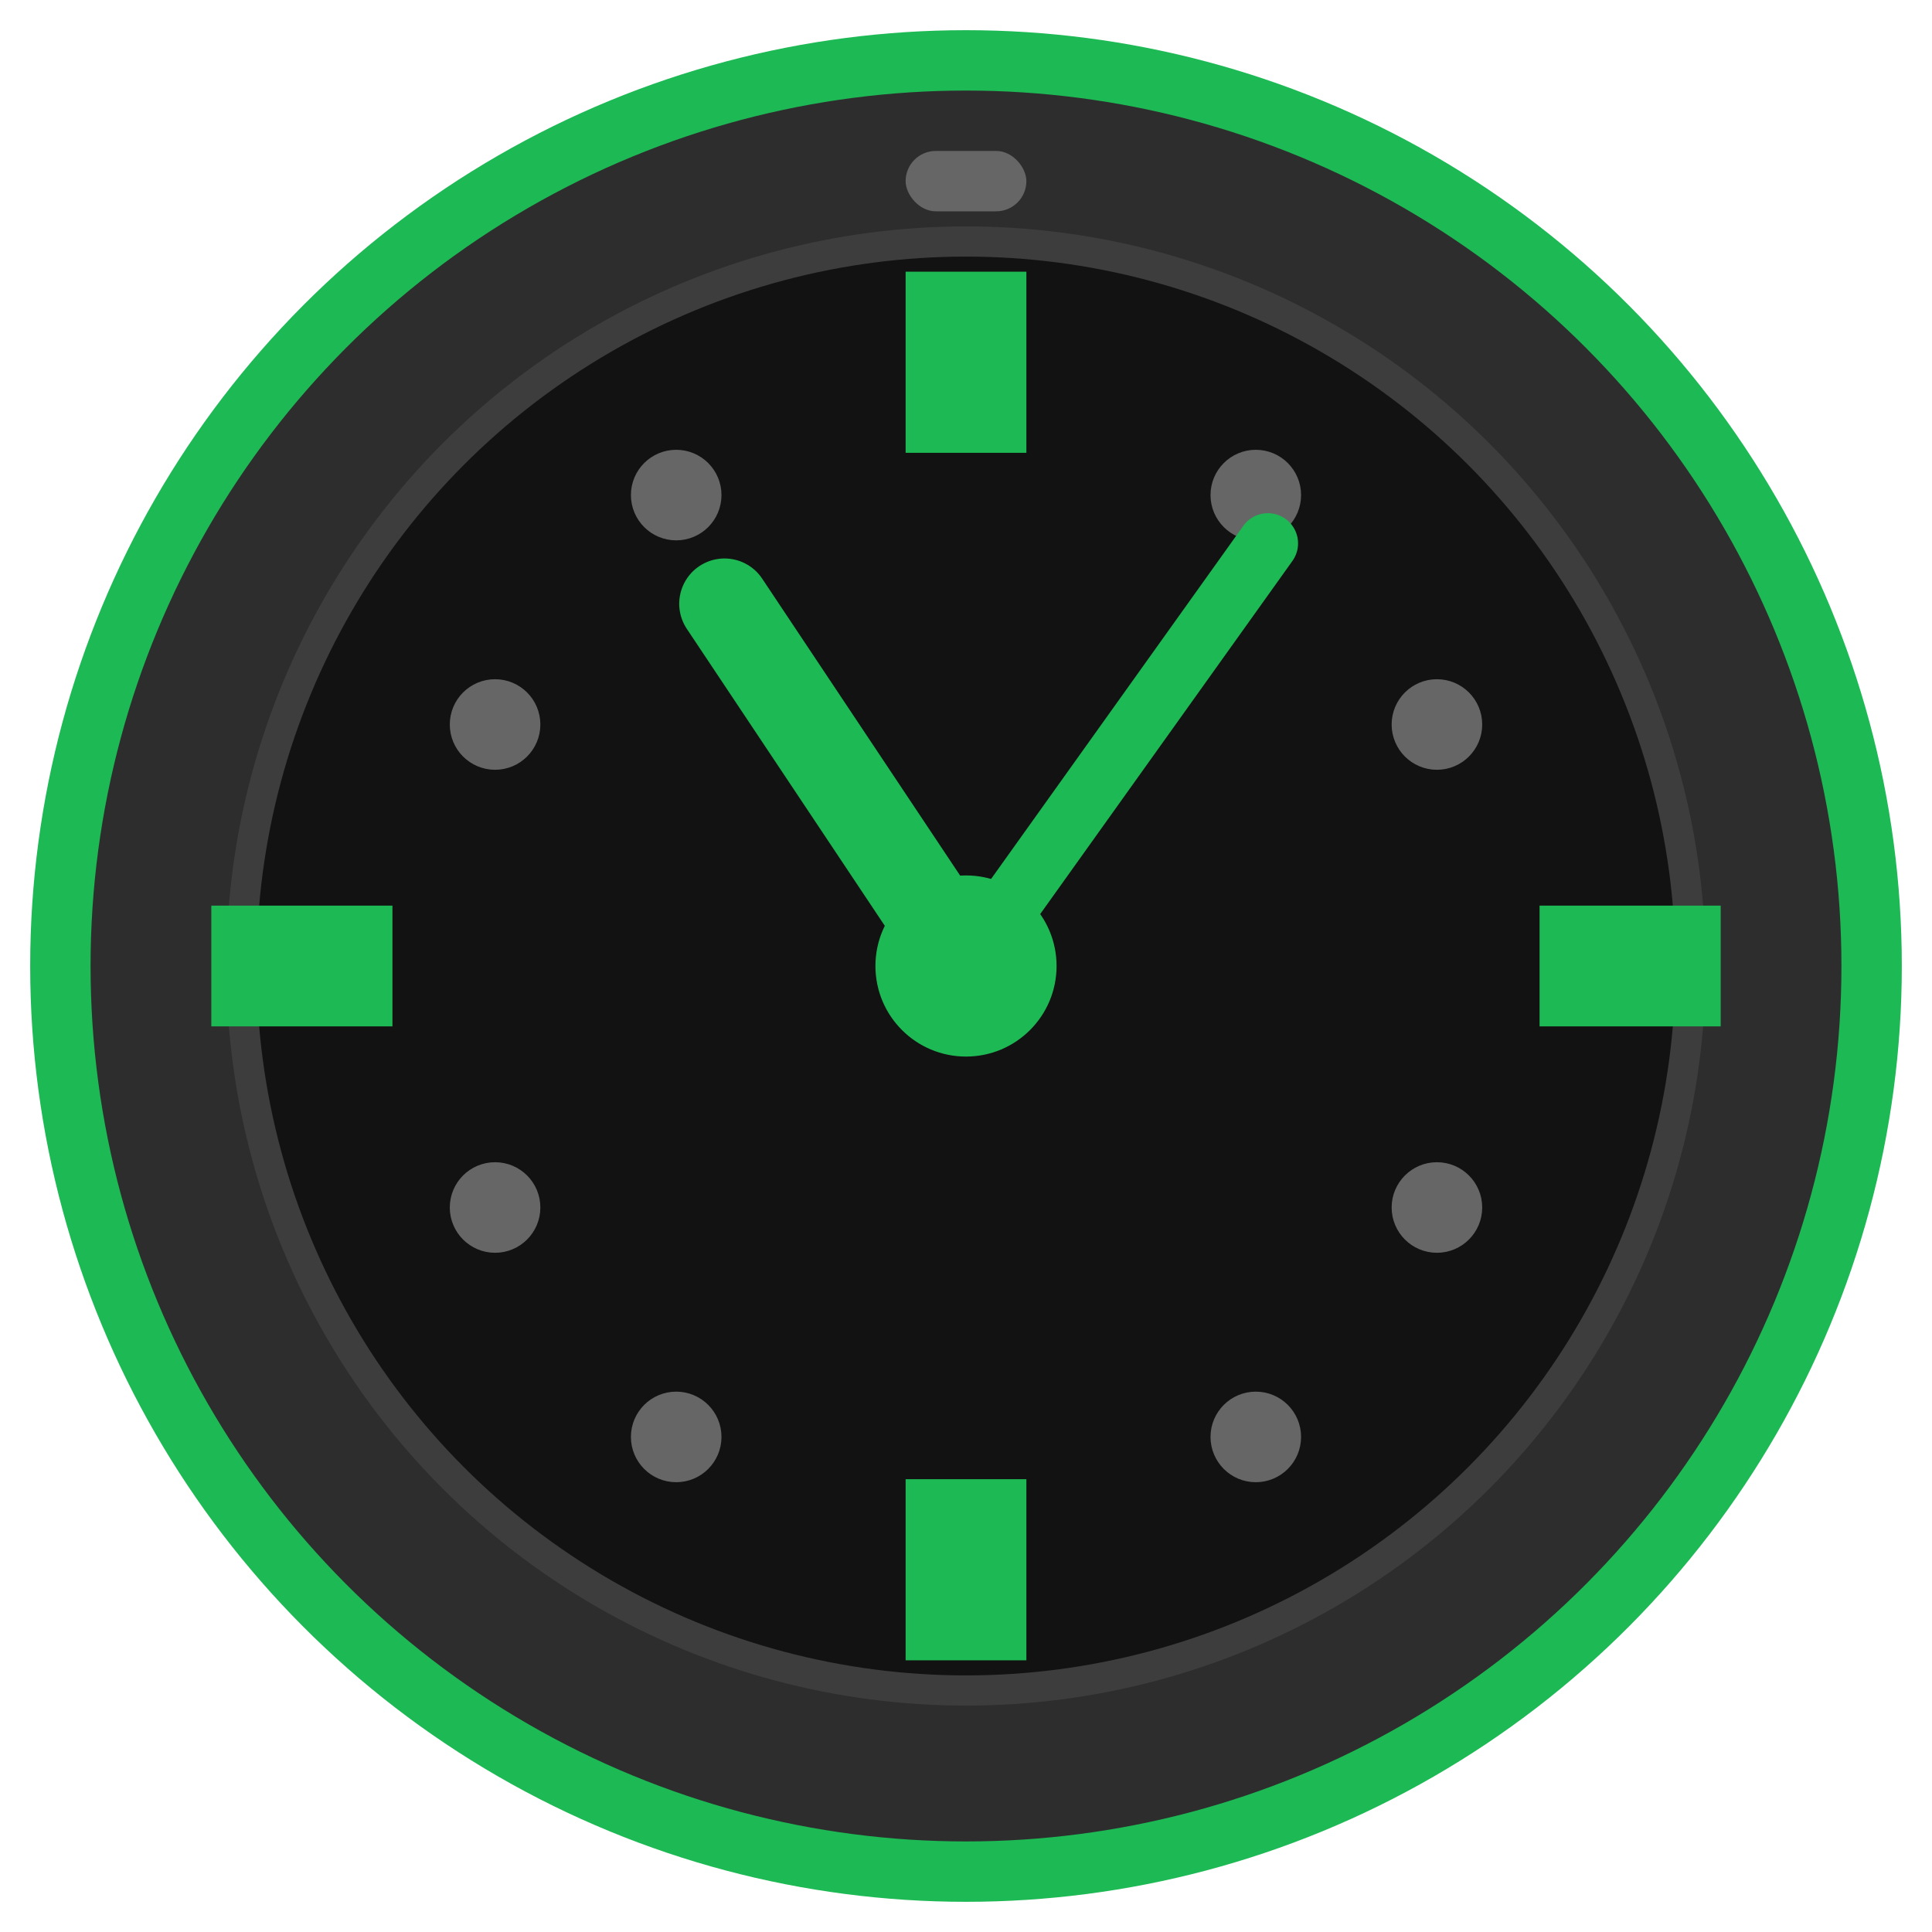<svg width="32" height="32" viewBox="0 0 32 32" xmlns="http://www.w3.org/2000/svg">
  <!-- Outer ring (clock case) -->
  <circle cx="16" cy="16" r="15" fill="#2d2d2d" stroke="#1db954" stroke-width="1"/>

  <!-- Inner clock face -->
  <circle cx="16" cy="16" r="12" fill="#121212" stroke="#3d3d3d" stroke-width="0.5"/>

  <!-- Hour markers -->
  <g stroke="#1db954" stroke-width="1" fill="#1db954">
    <!-- 12 o'clock -->
    <rect x="15.5" y="5" width="1" height="2"/>
    <!-- 3 o'clock -->
    <rect x="26" y="15.5" width="2" height="1"/>
    <!-- 6 o'clock -->
    <rect x="15.5" y="25" width="1" height="2"/>
    <!-- 9 o'clock -->
    <rect x="4" y="15.5" width="2" height="1"/>
  </g>

  <!-- Smaller hour markers -->
  <g stroke="#666" stroke-width="0.5" fill="#666">
    <!-- 1 o'clock -->
    <circle cx="20.8" cy="8.2" r="0.5"/>
    <!-- 2 o'clock -->
    <circle cx="23.8" cy="12" r="0.5"/>
    <!-- 4 o'clock -->
    <circle cx="23.8" cy="20" r="0.5"/>
    <!-- 5 o'clock -->
    <circle cx="20.8" cy="23.8" r="0.5"/>
    <!-- 7 o'clock -->
    <circle cx="11.2" cy="23.8" r="0.5"/>
    <!-- 8 o'clock -->
    <circle cx="8.2" cy="20" r="0.5"/>
    <!-- 10 o'clock -->
    <circle cx="8.2" cy="12" r="0.5"/>
    <!-- 11 o'clock -->
    <circle cx="11.2" cy="8.2" r="0.5"/>
  </g>

  <!-- Clock hands showing 10:10 (classic watch advertisement time) -->
  <!-- Hour hand pointing to 10 -->
  <line x1="16" y1="16" x2="12" y2="10" stroke="#1db954" stroke-width="1.5" stroke-linecap="round"/>

  <!-- Minute hand pointing to 2 (10 minutes) -->
  <line x1="16" y1="16" x2="21" y2="9" stroke="#1db954" stroke-width="1" stroke-linecap="round"/>

  <!-- Center dot -->
  <circle cx="16" cy="16" r="1.5" fill="#1db954"/>

  <!-- Vintage clock details -->
  <!-- Wind-up key indication -->
  <rect x="15" y="2.5" width="2" height="1" rx="0.5" fill="#666"/>
</svg>